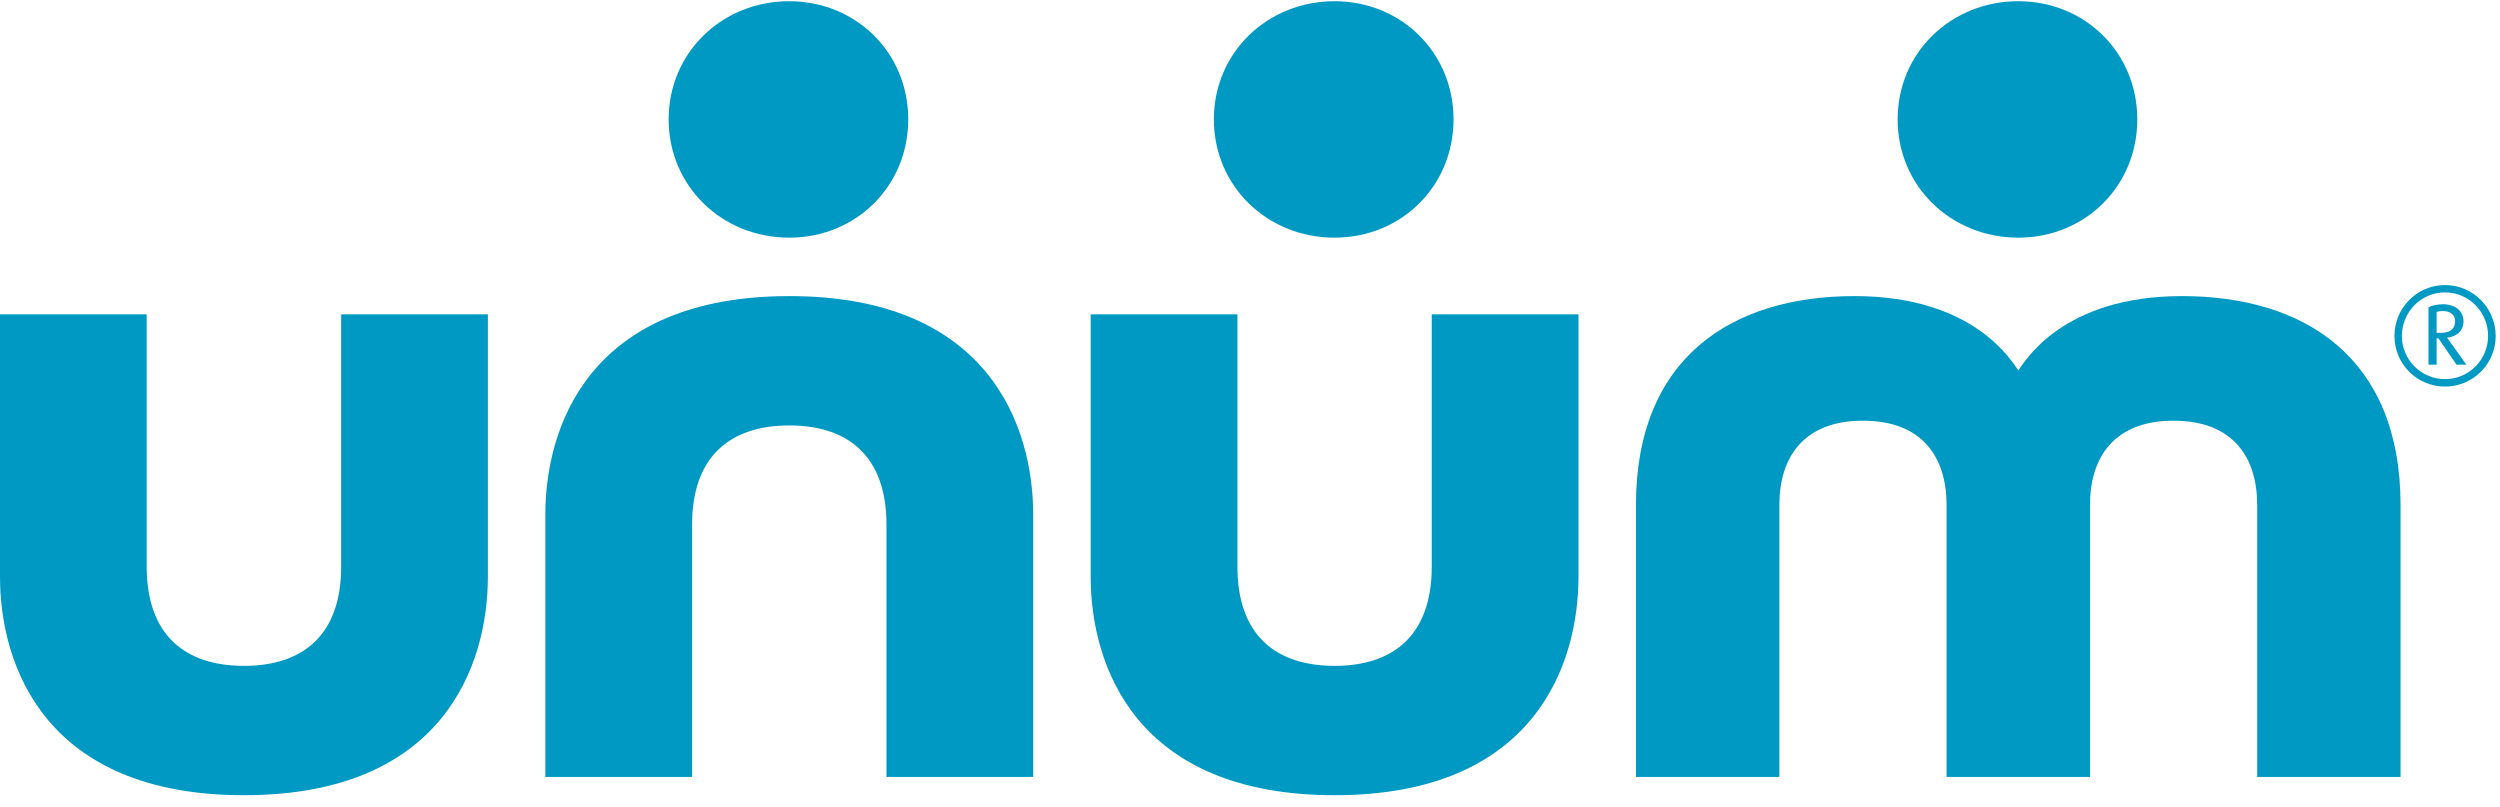 <?xml version="1.0" encoding="UTF-8" standalone="no"?>
<svg width="158px" height="51px" viewBox="0 0 158 51" version="1.1" xmlns="http://www.w3.org/2000/svg" xmlns:xlink="http://www.w3.org/1999/xlink">
    <!-- Generator: Sketch 3.8.2 (29753) - http://www.bohemiancoding.com/sketch -->
    <title>logo_unum_one_color</title>
    <desc>Created with Sketch.</desc>
    <defs></defs>
    <g id="Page-1" stroke="none" stroke-width="1" fill="none" fill-rule="evenodd">
        <g id="logo_unum_one_color" fill="#0099C3">
            <g id="Page-1">
                <g id="logo_unum_one_color">
                    <path d="M84.349,50.257 C96.927,50.257 99.761,42.061 99.761,36.434 L99.761,19.865 L90.487,19.865 L90.487,35.803 C90.487,40.172 88.039,42.082 84.349,42.082 C80.651,42.082 78.205,40.172 78.205,35.803 L78.205,19.865 L68.931,19.865 L68.931,36.434 C68.931,42.061 71.763,50.257 84.349,50.257" id="Fill-1"></path>
                    <path d="M15.42,50.257 C28,50.257 30.834,42.061 30.834,36.434 L30.834,19.865 L21.562,19.865 L21.562,35.803 C21.562,40.172 19.112,42.082 15.42,42.082 C11.724,42.082 9.271,40.172 9.271,35.803 L9.271,19.865 L0,19.865 L0,36.434 C0,42.061 2.843,50.257 15.42,50.257" id="Fill-2"></path>
                    <path d="M49.885,18.713 C37.303,18.713 34.465,26.907 34.465,32.534 L34.465,49.104 L43.74,49.104 L43.74,33.162 C43.74,28.803 46.189,26.888 49.885,26.888 C53.579,26.888 56.025,28.803 56.025,33.162 L56.025,49.104 L65.299,49.104 L65.299,32.534 C65.299,26.907 62.462,18.713 49.885,18.713" id="Fill-3"></path>
                    <path d="M127.559,23.408 C127.158,22.874 124.794,18.713 117.206,18.713 C109.477,18.713 103.392,22.58 103.392,31.923 L103.392,49.104 L112.457,49.104 L112.457,31.906 C112.457,28.896 113.995,26.588 117.737,26.588 C121.488,26.588 123.022,28.896 123.022,31.906 L123.022,49.104 L132.089,49.104 L132.089,31.906 C132.089,28.896 133.623,26.588 137.369,26.588 C141.118,26.588 142.654,28.896 142.654,31.906 L142.654,49.104 L151.715,49.104 L151.715,31.923 C151.715,22.58 145.627,18.713 137.903,18.713 C130.325,18.713 127.955,22.874 127.559,23.408" id="Fill-4"></path>
                    <path d="M42.259,7.544 C42.259,11.77 45.63,15.02 49.881,15.02 C54.091,15.02 57.401,11.77 57.401,7.544 C57.401,3.325 54.091,0.077 49.881,0.077 C45.63,0.077 42.259,3.325 42.259,7.544" id="Fill-5"></path>
                    <path d="M76.717,7.544 C76.717,11.77 80.093,15.02 84.345,15.02 C88.553,15.02 91.863,11.77 91.863,7.544 C91.863,3.325 88.553,0.077 84.345,0.077 C80.093,0.077 76.717,3.325 76.717,7.544" id="Fill-6"></path>
                    <path d="M119.931,7.544 C119.931,11.77 123.306,15.02 127.559,15.02 C131.767,15.02 135.077,11.77 135.077,7.544 C135.077,3.325 131.767,0.077 127.559,0.077 C123.306,0.077 119.931,3.325 119.931,7.544" id="Fill-7"></path>
                    <path d="M154.357,19.656 C154.22,19.656 154.094,19.683 153.995,19.711 L153.995,21.033 L154.275,21.033 C154.772,21.033 155.16,20.852 155.16,20.3 C155.16,19.782 154.718,19.656 154.357,19.656 L154.357,19.656 L154.357,19.656 Z M155.251,23.045 L154.104,21.378 L153.995,21.378 L153.995,23.045 L153.481,23.045 L153.481,19.421 C153.723,19.303 154.058,19.229 154.402,19.229 C155.16,19.229 155.693,19.656 155.693,20.3 C155.693,20.923 155.251,21.278 154.654,21.34 L155.874,23.045 L155.251,23.045 L155.251,23.045 L155.251,23.045 Z M154.528,18.479 C153.009,18.479 151.799,19.719 151.799,21.232 C151.799,22.736 153.009,23.96 154.528,23.96 C156.037,23.96 157.248,22.736 157.248,21.232 C157.248,19.719 156.037,18.479 154.528,18.479 L154.528,18.479 L154.528,18.479 Z M154.528,24.431 C152.756,24.431 151.329,23.009 151.329,21.232 C151.329,19.457 152.756,18.016 154.528,18.016 C156.29,18.016 157.727,19.457 157.727,21.232 C157.727,23.009 156.29,24.431 154.528,24.431 L154.528,24.431 L154.528,24.431 Z" id="Fill-8"></path>
                </g>
            </g>
        </g>
    </g>
</svg>